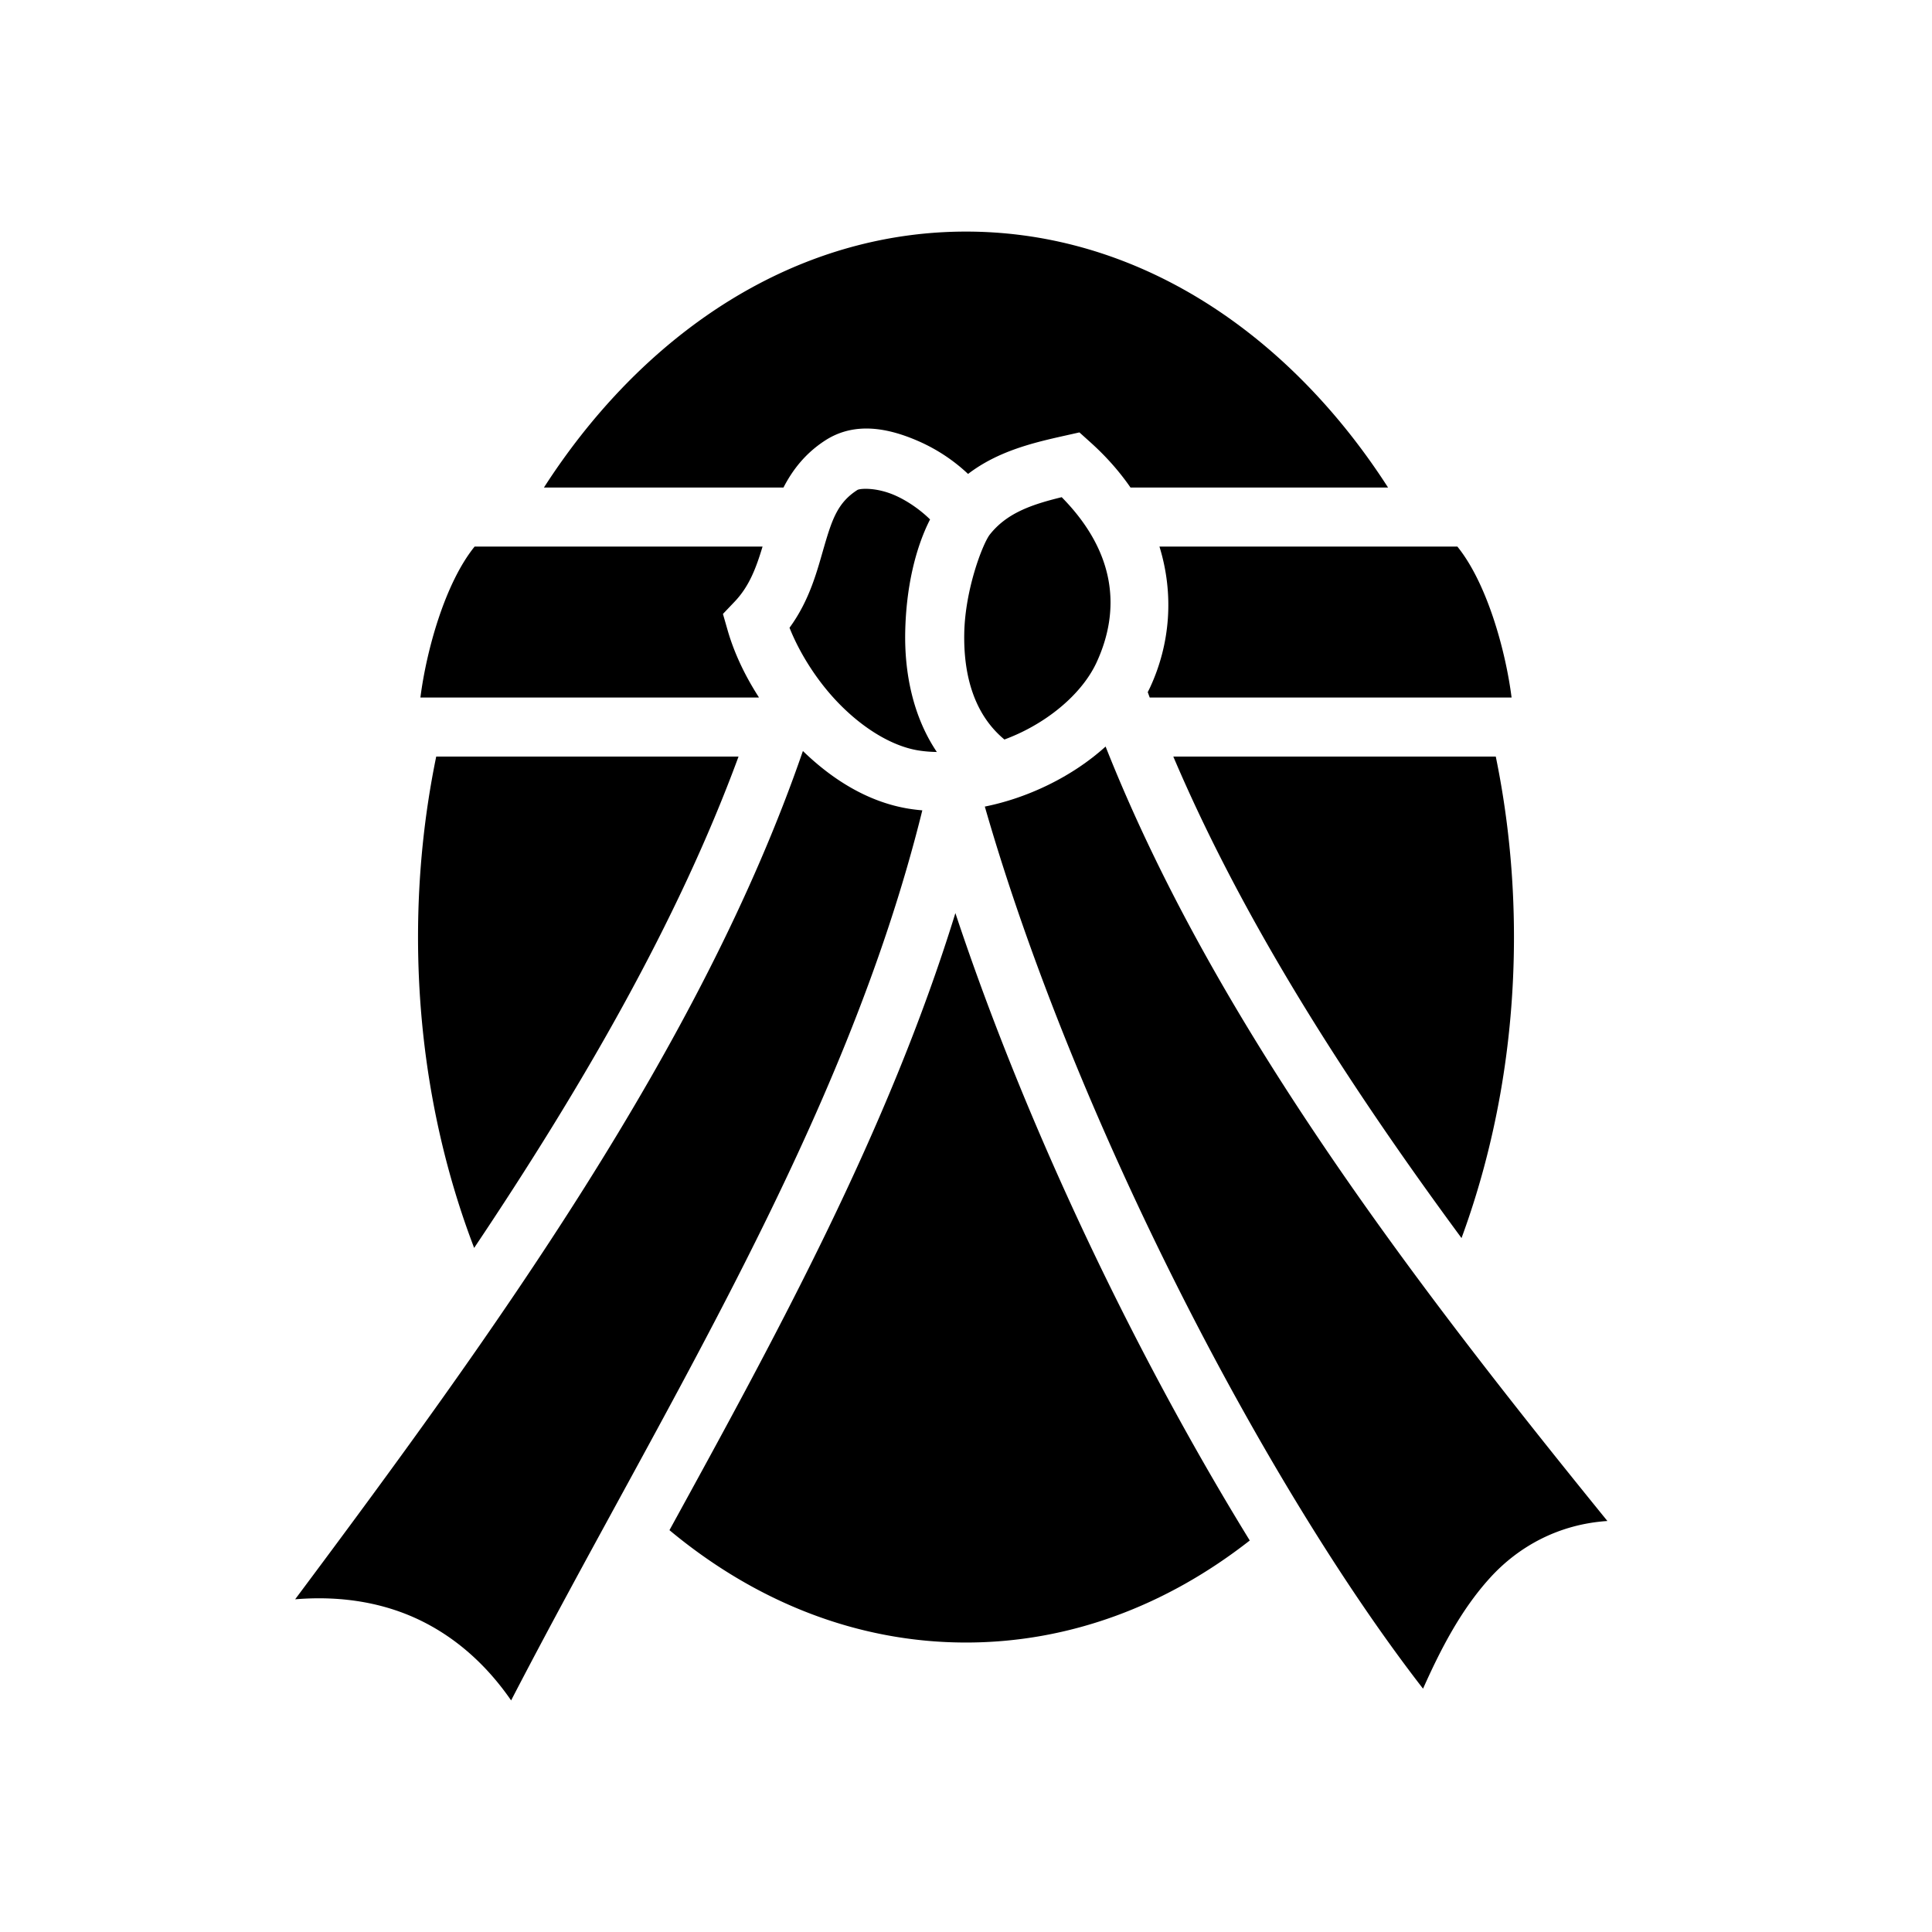 <svg xmlns="http://www.w3.org/2000/svg" width="100%" height="100%" viewBox="0 0 588.8 588.8"><path d="M294.4 70.579c-45.506 0-86.897 23.38-117.373 62.168a206.386 206.386 0 0 0-11.254 15.832h73.002c2.733-5.315 6.66-10.46 12.793-14.399 3.446-2.213 7.064-3.268 10.709-3.52 6.075-0.417 12.223 1.404 17.777 3.852a53.126 53.126 0 0 1 14.975 9.926c9.205-7.041 20.11-9.561 29.404-11.642l4.535-1.016 3.455 3.111c4.806 4.328 8.823 8.925 12.112 13.688h78.492a206.386 206.386 0 0 0-11.254-15.832C381.297 93.959 339.906 70.579 294.4 70.579z m-30.688 78.394c-1.284 0.01-2.15 0.181-2.42 0.354-5.915 3.799-7.655 8.787-10.097 17.154-2.075 7.106-4.314 16.292-10.58 24.832 2.843 7.173 7.783 15.326 14.086 22.074 7.56 8.096 16.766 13.95 25.14 15.309 1.807 0.293 3.708 0.45 5.67 0.48-7.474-11.107-9.888-24.559-9.634-36.656 0.281-13.463 3.083-25.41 7.572-34.22-2.828-2.784-6.734-5.588-10.656-7.317-2.909-1.282-5.604-1.81-7.663-1.96-0.514-0.039-0.99-0.053-1.417-0.05z m59.858 2.55c-9.444 2.297-16.878 4.945-21.998 11.5-2.201 3.026-7.422 16.636-7.7 29.874-0.265 12.682 2.9 24.753 12.24 32.479 1.843-0.69 3.66-1.46 5.429-2.325 10.331-5.046 18.845-12.887 22.683-21.232 7.277-15.822 6.017-33.366-10.654-50.297z m-178.926 15.056c-9.029 11.163-14.688 31.627-16.52 46h103.104l0.03-0.098c-4.29-6.65-7.555-13.612-9.508-20.418l-1.424-4.959 3.558-3.734c4.444-4.664 6.53-10.221 8.514-16.791z m208.715 0c4.511 14.611 3.244 29.655-2.783 42.76-0.249 0.54-0.52 1.067-0.787 1.597 0.202 0.548 0.397 1.095 0.601 1.643h110.285c-1.831-14.373-7.49-34.837-16.52-46z m-16.416 60.937c-5.188 4.691-11.161 8.612-17.502 11.71-6.143 3-12.668 5.25-19.303 6.589 27.442 95.565 85.556 206.976 133.551 268.828 5.128-11.45 11.311-23.781 20.47-33.836 8.668-9.514 20.858-16.275 35.714-17.263-60.1-74.013-119.94-152.686-152.93-236.028z m-92.248 1.358C213.622 319.093 149.97 407.025 89.95 487.403c14.89-1.23 28.072 1.314 39.115 6.906 11.172 5.658 19.954 14.136 26.707 23.912 45.553-87.993 101.59-175.243 125.314-271.258a57.998 57.998 0 0 1-4.128-0.501c-12.458-2.022-23.344-8.932-32.264-17.588z m-111.752 1.705c-3.608 17.544-5.543 35.976-5.543 55 0 34.046 6.184 66.201 17.105 94.742 32.908-49.097 62.087-99.504 80.573-149.742z m224.639 0c21.27 49.982 52.653 99.024 87.836 146.736C455.636 349.529 461.4 318.436 461.4 285.579c0-19.024-1.935-37.456-5.543-55z m-66.416 47.697c-20.539 66.554-54.291 128.19-87.139 188.06 26.177 21.789 57.177 34.243 90.373 34.243 31.565 0 61.147-11.259 86.482-31.096-34.201-55.569-67.763-125.04-89.716-191.207z" /></svg>